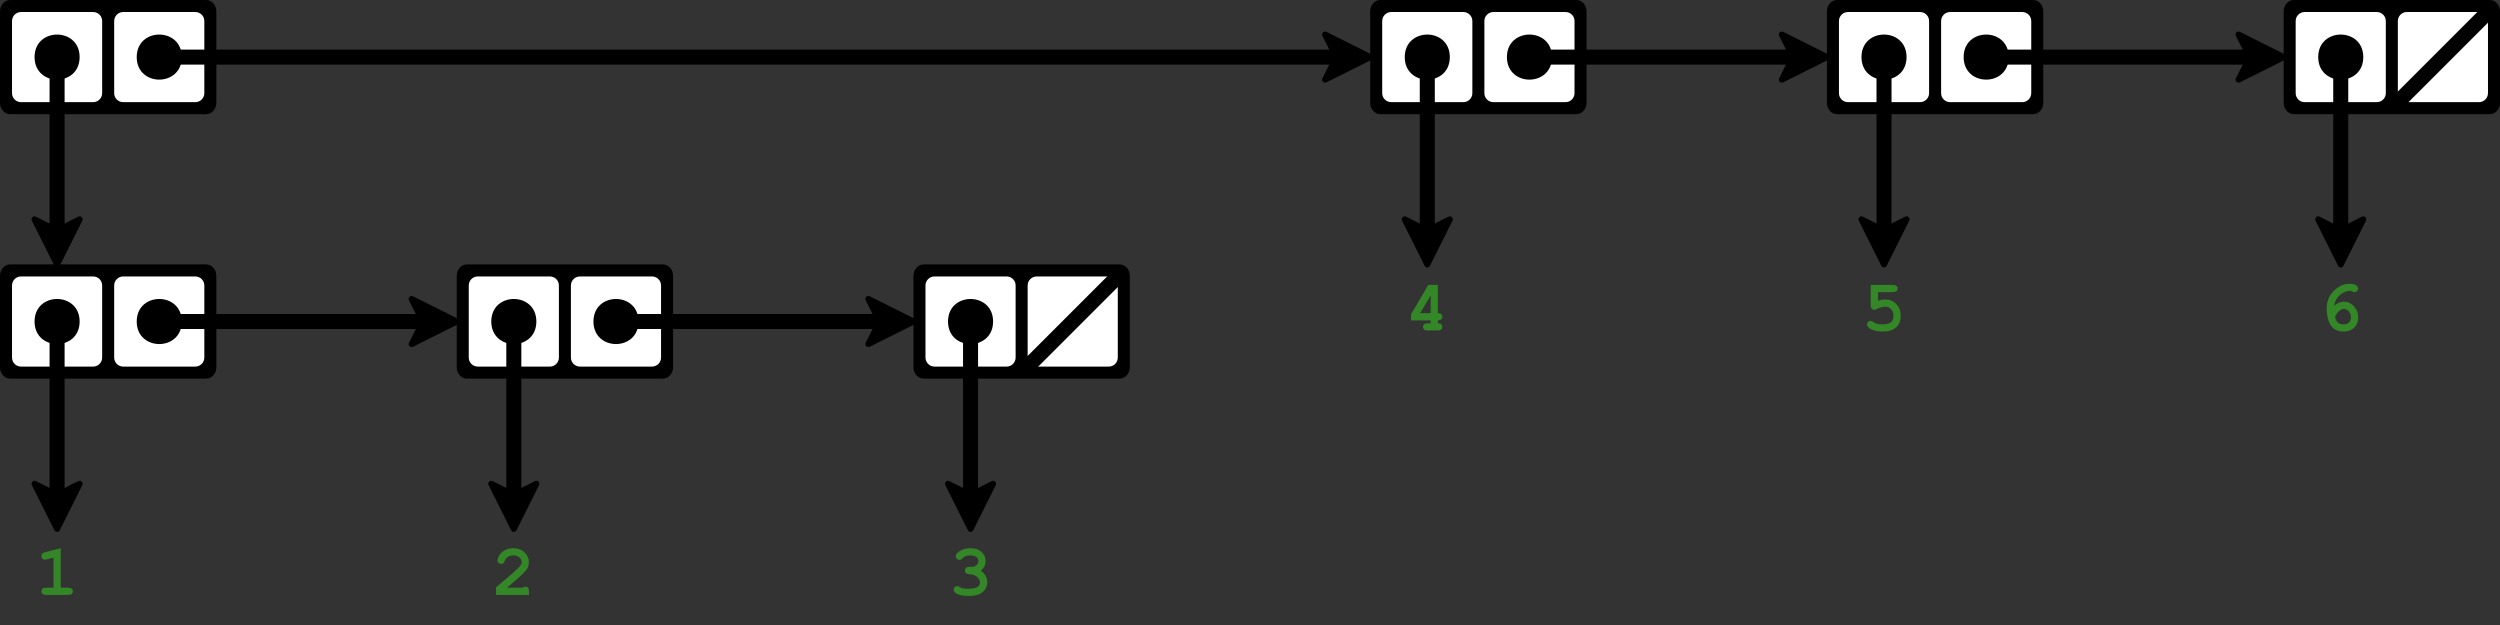 <?xml version="1.0" encoding="UTF-8"?>
<svg xmlns="http://www.w3.org/2000/svg" xmlns:xlink="http://www.w3.org/1999/xlink" width="416" height="104" viewBox="0 0 416 104" version="1.1">
<rect x="0" y="0" width="416" height="104" fill="#333333" stroke="none"/>
<defs>
<g>
<symbol overflow="visible" id="glyph0-0">
<path style="stroke:none;" d="M 0.602 0 L 0.602 -7.5 L 6.602 -7.5 L 6.602 0 Z M 0.789 -0.188 L 6.414 -0.188 L 6.414 -7.312 L 0.789 -7.312 Z M 0.789 -0.188 "/>
</symbol>
<symbol overflow="visible" id="glyph0-1">
<path style="stroke:none;" d="M 4.211 -7.773 L 4.211 -1.203 L 5.426 -1.203 C 5.715 -1.203 5.922 -1.145 6.043 -1.035 C 6.168 -0.922 6.227 -0.777 6.227 -0.598 C 6.227 -0.422 6.168 -0.277 6.043 -0.168 C 5.922 -0.055 5.715 0 5.426 0 L 1.797 0 C 1.508 0 1.305 -0.055 1.18 -0.168 C 1.059 -0.277 0.996 -0.422 0.996 -0.602 C 0.996 -0.777 1.059 -0.922 1.18 -1.035 C 1.305 -1.145 1.508 -1.203 1.797 -1.203 L 3.012 -1.203 L 3.012 -6.211 L 1.938 -5.93 C 1.766 -5.883 1.641 -5.859 1.555 -5.859 C 1.402 -5.859 1.27 -5.922 1.156 -6.039 C 1.047 -6.16 0.992 -6.312 0.992 -6.484 C 0.992 -6.645 1.031 -6.773 1.113 -6.863 C 1.195 -6.957 1.367 -7.039 1.629 -7.109 Z M 4.211 -7.773 "/>
</symbol>
<symbol overflow="visible" id="glyph0-2">
<path style="stroke:none;" d="M 2.477 -1.203 L 5.109 -1.203 C 5.254 -1.32 5.391 -1.375 5.52 -1.375 C 5.703 -1.375 5.848 -1.316 5.957 -1.195 C 6.062 -1.074 6.117 -0.867 6.117 -0.574 L 6.117 0 L 0.645 0 L 0.645 -1.273 C 2.809 -3.059 4.117 -4.203 4.562 -4.719 C 4.789 -4.98 4.906 -5.227 4.906 -5.461 C 4.906 -5.754 4.777 -6.012 4.52 -6.238 C 4.266 -6.461 3.922 -6.574 3.5 -6.574 C 3.07 -6.574 2.711 -6.449 2.426 -6.199 C 2.277 -6.066 2.156 -5.867 2.07 -5.609 C 2.016 -5.445 1.938 -5.328 1.844 -5.258 C 1.746 -5.188 1.629 -5.148 1.488 -5.148 C 1.324 -5.148 1.184 -5.211 1.062 -5.328 C 0.945 -5.445 0.883 -5.578 0.883 -5.734 C 0.883 -5.969 0.992 -6.266 1.211 -6.617 C 1.426 -6.969 1.742 -7.25 2.16 -7.461 C 2.574 -7.672 3.027 -7.773 3.516 -7.773 C 4.273 -7.773 4.895 -7.547 5.379 -7.086 C 5.863 -6.629 6.105 -6.07 6.105 -5.422 C 6.105 -5.09 6.035 -4.781 5.898 -4.496 C 5.758 -4.215 5.426 -3.82 4.898 -3.32 C 4.484 -2.926 3.68 -2.219 2.477 -1.203 Z M 2.477 -1.203 "/>
</symbol>
<symbol overflow="visible" id="glyph0-3">
<path style="stroke:none;" d="M 5.312 -4.016 C 5.668 -3.773 5.938 -3.492 6.109 -3.172 C 6.285 -2.855 6.375 -2.5 6.375 -2.102 C 6.375 -1.676 6.258 -1.285 6.027 -0.922 C 5.793 -0.562 5.457 -0.289 5.016 -0.102 C 4.574 0.082 3.996 0.176 3.281 0.176 C 2.352 0.176 1.652 0.031 1.184 -0.258 C 0.922 -0.422 0.789 -0.617 0.789 -0.844 C 0.789 -1.016 0.848 -1.16 0.965 -1.281 C 1.078 -1.398 1.219 -1.461 1.383 -1.461 C 1.496 -1.461 1.613 -1.422 1.734 -1.344 C 1.906 -1.227 2.07 -1.148 2.219 -1.109 C 2.453 -1.055 2.777 -1.023 3.188 -1.023 C 3.887 -1.023 4.391 -1.117 4.703 -1.297 C 5.016 -1.48 5.172 -1.734 5.172 -2.07 C 5.172 -2.316 5.082 -2.551 4.902 -2.781 C 4.719 -3.008 4.477 -3.188 4.172 -3.312 C 3.996 -3.383 3.699 -3.43 3.281 -3.457 C 3.082 -3.469 2.93 -3.531 2.82 -3.641 C 2.715 -3.754 2.66 -3.891 2.66 -4.055 C 2.66 -4.227 2.719 -4.371 2.836 -4.488 C 2.953 -4.605 3.102 -4.664 3.281 -4.664 C 3.68 -4.664 3.891 -4.664 3.922 -4.672 C 4.078 -4.688 4.234 -4.734 4.391 -4.82 C 4.547 -4.906 4.672 -5.027 4.766 -5.176 C 4.863 -5.328 4.91 -5.484 4.91 -5.641 C 4.91 -5.895 4.797 -6.117 4.574 -6.301 C 4.348 -6.488 4.012 -6.578 3.562 -6.578 C 2.984 -6.578 2.543 -6.414 2.238 -6.078 C 2.148 -5.98 2.078 -5.914 2.023 -5.891 C 1.941 -5.848 1.848 -5.824 1.746 -5.824 C 1.582 -5.824 1.441 -5.883 1.324 -6 C 1.207 -6.117 1.148 -6.262 1.148 -6.434 C 1.148 -6.703 1.328 -6.965 1.688 -7.219 C 2.211 -7.59 2.867 -7.773 3.648 -7.773 C 4.391 -7.773 4.988 -7.562 5.438 -7.141 C 5.887 -6.719 6.109 -6.211 6.109 -5.617 C 6.109 -5.309 6.047 -5.023 5.914 -4.754 C 5.781 -4.488 5.578 -4.242 5.312 -4.016 Z M 5.312 -4.016 "/>
</symbol>
<symbol overflow="visible" id="glyph0-4">
<path style="stroke:none;" d="M 5.359 -7.582 L 5.359 -2.883 C 5.613 -2.883 5.805 -2.828 5.922 -2.715 C 6.043 -2.605 6.105 -2.461 6.105 -2.285 C 6.105 -2.109 6.043 -1.965 5.922 -1.852 C 5.797 -1.738 5.609 -1.68 5.359 -1.68 L 5.359 -1.203 C 5.613 -1.203 5.805 -1.145 5.922 -1.031 C 6.043 -0.918 6.105 -0.773 6.105 -0.598 C 6.105 -0.422 6.043 -0.277 5.922 -0.168 C 5.797 -0.055 5.594 0 5.305 0 L 3.691 0 C 3.402 0 3.195 -0.055 3.074 -0.168 C 2.949 -0.277 2.891 -0.422 2.891 -0.602 C 2.891 -0.777 2.949 -0.922 3.074 -1.035 C 3.195 -1.145 3.402 -1.203 3.691 -1.203 L 4.16 -1.203 L 4.16 -1.68 L 0.898 -1.68 L 0.898 -2.684 L 3.773 -7.582 Z M 4.16 -2.883 L 4.16 -5.836 L 2.422 -2.883 Z M 4.16 -2.883 "/>
</symbol>
<symbol overflow="visible" id="glyph0-5">
<path style="stroke:none;" d="M 2.59 -6.383 L 2.59 -4.953 C 3.035 -5.094 3.438 -5.164 3.805 -5.164 C 4.543 -5.164 5.156 -4.91 5.641 -4.406 C 6.129 -3.902 6.375 -3.25 6.375 -2.453 C 6.375 -1.633 6.129 -0.992 5.633 -0.523 C 5.141 -0.059 4.383 0.176 3.363 0.176 C 2.465 0.176 1.754 0.008 1.23 -0.336 C 0.926 -0.531 0.773 -0.754 0.773 -1.008 C 0.773 -1.168 0.832 -1.309 0.953 -1.426 C 1.07 -1.547 1.211 -1.605 1.375 -1.605 C 1.512 -1.605 1.664 -1.539 1.82 -1.41 C 1.98 -1.277 2.148 -1.188 2.328 -1.137 C 2.578 -1.062 2.898 -1.023 3.289 -1.023 C 4.016 -1.023 4.508 -1.141 4.773 -1.375 C 5.039 -1.605 5.172 -1.961 5.172 -2.445 C 5.172 -2.918 5.047 -3.289 4.789 -3.555 C 4.535 -3.824 4.203 -3.961 3.805 -3.961 C 3.371 -3.961 2.875 -3.82 2.32 -3.539 C 2.195 -3.473 2.086 -3.438 1.992 -3.438 C 1.82 -3.438 1.676 -3.5 1.562 -3.625 C 1.445 -3.75 1.391 -3.914 1.391 -4.113 L 1.391 -7.582 L 5.062 -7.582 C 5.352 -7.582 5.559 -7.527 5.68 -7.414 C 5.805 -7.305 5.867 -7.156 5.867 -6.977 C 5.867 -6.801 5.805 -6.66 5.68 -6.547 C 5.559 -6.438 5.352 -6.383 5.062 -6.383 Z M 2.59 -6.383 "/>
</symbol>
<symbol overflow="visible" id="glyph0-6">
<path style="stroke:none;" d="M 2.473 -4.102 C 2.762 -4.344 3.039 -4.52 3.297 -4.633 C 3.559 -4.742 3.84 -4.797 4.137 -4.797 C 4.766 -4.797 5.316 -4.547 5.789 -4.047 C 6.262 -3.547 6.5 -2.922 6.5 -2.168 C 6.5 -1.469 6.277 -0.902 5.84 -0.473 C 5.398 -0.039 4.805 0.176 4.047 0.176 C 3.418 0.176 2.902 0.031 2.496 -0.266 C 2.09 -0.559 1.781 -1.008 1.578 -1.617 C 1.371 -2.227 1.266 -2.906 1.266 -3.656 C 1.266 -4.555 1.469 -5.301 1.883 -5.898 C 2.293 -6.492 2.773 -6.953 3.328 -7.281 C 3.883 -7.609 4.469 -7.773 5.086 -7.773 C 5.574 -7.773 5.953 -7.68 6.223 -7.488 C 6.398 -7.359 6.484 -7.195 6.484 -6.996 C 6.484 -6.82 6.43 -6.672 6.312 -6.555 C 6.195 -6.434 6.055 -6.375 5.891 -6.375 C 5.797 -6.375 5.66 -6.422 5.484 -6.516 C 5.379 -6.57 5.277 -6.598 5.18 -6.598 C 4.797 -6.598 4.398 -6.488 3.992 -6.273 C 3.582 -6.055 3.227 -5.723 2.922 -5.273 C 2.715 -4.961 2.566 -4.57 2.473 -4.102 Z M 2.648 -2.242 C 2.773 -1.773 2.941 -1.453 3.156 -1.281 C 3.367 -1.109 3.672 -1.023 4.066 -1.023 C 4.461 -1.023 4.766 -1.129 4.977 -1.336 C 5.191 -1.543 5.297 -1.824 5.297 -2.18 C 5.297 -2.586 5.176 -2.922 4.93 -3.195 C 4.688 -3.465 4.414 -3.598 4.109 -3.598 C 3.867 -3.598 3.605 -3.477 3.332 -3.242 C 3.055 -3.004 2.828 -2.672 2.648 -2.242 Z M 2.648 -2.242 "/>
</symbol>
</g>
</defs>
<g id="surface2">
<path style=" stroke:none;fill-rule:evenodd;fill:rgb(0%,0%,0%);fill-opacity:1;" d="M 34.312 0 C 35.246 0 36 0.852 36 1.898 L 36 17.102 C 36 18.148 35.246 19 34.312 19 L 1.688 19 C 0.754 19 0 18.148 0 17.102 L 0 1.898 C 0 0.852 0.754 0 1.688 0 Z M 34.312 0 "/>
<path style=" stroke:none;fill-rule:evenodd;fill:rgb(100%,100%,100%);fill-opacity:1;" d="M 15.5 2 C 16.328 2 17 2.672 17 3.5 L 17 15.5 C 17 16.328 16.328 17 15.5 17 L 3.5 17 C 2.672 17 2 16.328 2 15.5 L 2 3.5 C 2 2.672 2.672 2 3.5 2 Z M 15.5 2 "/>
<path style=" stroke:none;fill-rule:evenodd;fill:rgb(100%,100%,100%);fill-opacity:1;" d="M 32.5 2 C 33.328 2 34 2.672 34 3.5 L 34 15.5 C 34 16.328 33.328 17 32.5 17 L 20.5 17 C 19.672 17 19 16.328 19 15.5 L 19 3.5 C 19 2.672 19.672 2 20.5 2 Z M 32.5 2 "/>
<path style=" stroke:none;fill-rule:evenodd;fill:rgb(0%,0%,0%);fill-opacity:1;" d="M 34.312 44 C 35.246 44 36 44.852 36 45.898 L 36 61.102 C 36 62.148 35.246 63 34.312 63 L 1.688 63 C 0.754 63 0 62.148 0 61.102 L 0 45.898 C 0 44.852 0.754 44 1.688 44 Z M 34.312 44 "/>
<path style=" stroke:none;fill-rule:evenodd;fill:rgb(100%,100%,100%);fill-opacity:1;" d="M 15.5 46 C 16.328 46 17 46.672 17 47.5 L 17 59.5 C 17 60.328 16.328 61 15.5 61 L 3.5 61 C 2.672 61 2 60.328 2 59.5 L 2 47.5 C 2 46.672 2.672 46 3.5 46 Z M 15.5 46 "/>
<path style=" stroke:none;fill-rule:evenodd;fill:rgb(100%,100%,100%);fill-opacity:1;" d="M 32.5 46 C 33.328 46 34 46.672 34 47.5 L 34 59.5 C 34 60.328 33.328 61 32.5 61 L 20.5 61 C 19.672 61 19 60.328 19 59.5 L 19 47.5 C 19 46.672 19.672 46 20.5 46 Z M 32.5 46 "/>
<g style="fill:rgb(20%,52.941%,15.294%);fill-opacity:1;">
  <use xlink:href="#glyph0-1" x="5.898" y="98.992"/>
</g>
<path style=" stroke:none;fill-rule:nonzero;fill:rgb(0%,0%,0%);fill-opacity:1;" d="M 9.5 53.5 L 13.25 53.5 C 13.25 48.5 5.75 48.5 5.75 53.5 C 5.75 58.5 13.25 58.5 13.25 53.5 Z M 9.5 53.5 "/>
<path style="fill:none;stroke-width:2.5;stroke-linecap:round;stroke-linejoin:round;stroke:rgb(0%,0%,0%);stroke-opacity:1;stroke-miterlimit:10;" d="M 9.5 53.5 L 9.5 84.25 "/>
<path style="fill-rule:evenodd;fill:rgb(0%,0%,0%);fill-opacity:1;stroke-width:1;stroke-linecap:round;stroke-linejoin:round;stroke:rgb(0%,0%,0%);stroke-opacity:1;stroke-miterlimit:10;" d="M 9.5 88 L 5.75 80.5 L 9.5 82.375 L 13.25 80.5 Z M 9.5 88 "/>
<path style=" stroke:none;fill-rule:evenodd;fill:rgb(0%,0%,0%);fill-opacity:1;" d="M 110.312 44 C 111.246 44 112 44.852 112 45.898 L 112 61.102 C 112 62.148 111.246 63 110.312 63 L 77.688 63 C 76.754 63 76 62.148 76 61.102 L 76 45.898 C 76 44.852 76.754 44 77.688 44 Z M 110.312 44 "/>
<path style=" stroke:none;fill-rule:evenodd;fill:rgb(100%,100%,100%);fill-opacity:1;" d="M 91.5 46 C 92.328 46 93 46.672 93 47.5 L 93 59.5 C 93 60.328 92.328 61 91.5 61 L 79.5 61 C 78.672 61 78 60.328 78 59.5 L 78 47.5 C 78 46.672 78.672 46 79.5 46 Z M 91.5 46 "/>
<path style=" stroke:none;fill-rule:evenodd;fill:rgb(100%,100%,100%);fill-opacity:1;" d="M 108.5 46 C 109.328 46 110 46.672 110 47.5 L 110 59.5 C 110 60.328 109.328 61 108.5 61 L 96.5 61 C 95.672 61 95 60.328 95 59.5 L 95 47.5 C 95 46.672 95.672 46 96.5 46 Z M 108.5 46 "/>
<g style="fill:rgb(20%,52.941%,15.294%);fill-opacity:1;">
  <use xlink:href="#glyph0-2" x="81.898" y="98.992"/>
</g>
<path style=" stroke:none;fill-rule:evenodd;fill:rgb(0%,0%,0%);fill-opacity:1;" d="M 85.5 53.5 L 89.25 53.5 C 89.25 48.5 81.75 48.5 81.75 53.5 C 81.75 58.5 89.25 58.5 89.25 53.5 Z M 85.5 53.5 "/>
<path style="fill:none;stroke-width:2.5;stroke-linecap:round;stroke-linejoin:round;stroke:rgb(0%,0%,0%);stroke-opacity:1;stroke-miterlimit:10;" d="M 85.5 53.5 L 85.5 84.25 "/>
<path style="fill-rule:evenodd;fill:rgb(0%,0%,0%);fill-opacity:1;stroke-width:1;stroke-linecap:round;stroke-linejoin:round;stroke:rgb(0%,0%,0%);stroke-opacity:1;stroke-miterlimit:10;" d="M 85.5 88 L 81.75 80.5 L 85.5 82.375 L 89.25 80.5 Z M 85.5 88 "/>
<path style=" stroke:none;fill-rule:evenodd;fill:rgb(0%,0%,0%);fill-opacity:1;" d="M 186.312 44 C 187.246 44 188 44.852 188 45.898 L 188 61.102 C 188 62.148 187.246 63 186.312 63 L 153.688 63 C 152.754 63 152 62.148 152 61.102 L 152 45.898 C 152 44.852 152.754 44 153.688 44 Z M 186.312 44 "/>
<path style=" stroke:none;fill-rule:evenodd;fill:rgb(100%,100%,100%);fill-opacity:1;" d="M 167.5 46 C 168.328 46 169 46.672 169 47.5 L 169 59.5 C 169 60.328 168.328 61 167.5 61 L 155.5 61 C 154.672 61 154 60.328 154 59.5 L 154 47.5 C 154 46.672 154.672 46 155.5 46 Z M 167.5 46 "/>
<path style=" stroke:none;fill-rule:evenodd;fill:rgb(100%,100%,100%);fill-opacity:1;" d="M 184.5 46 C 185.328 46 186 46.672 186 47.5 L 186 59.5 C 186 60.328 185.328 61 184.5 61 L 172.5 61 C 171.672 61 171 60.328 171 59.5 L 171 47.5 C 171 46.672 171.672 46 172.5 46 Z M 184.5 46 "/>
<g style="fill:rgb(20%,52.941%,15.294%);fill-opacity:1;">
  <use xlink:href="#glyph0-3" x="157.898" y="98.992"/>
</g>
<path style=" stroke:none;fill-rule:evenodd;fill:rgb(0%,0%,0%);fill-opacity:1;" d="M 161.5 53.5 L 165.25 53.5 C 165.25 48.5 157.75 48.5 157.75 53.5 C 157.75 58.5 165.25 58.5 165.25 53.5 Z M 161.5 53.5 "/>
<path style="fill:none;stroke-width:2.5;stroke-linecap:round;stroke-linejoin:round;stroke:rgb(0%,0%,0%);stroke-opacity:1;stroke-miterlimit:10;" d="M 161.5 53.5 L 161.5 84.25 "/>
<path style="fill-rule:evenodd;fill:rgb(0%,0%,0%);fill-opacity:1;stroke-width:1;stroke-linecap:round;stroke-linejoin:round;stroke:rgb(0%,0%,0%);stroke-opacity:1;stroke-miterlimit:10;" d="M 161.5 88 L 157.75 80.5 L 161.5 82.375 L 165.25 80.5 Z M 161.5 88 "/>
<path style="fill:none;stroke-width:2.5;stroke-linecap:round;stroke-linejoin:round;stroke:rgb(0%,0%,0%);stroke-opacity:1;stroke-miterlimit:10;" d="M 171.438 60.562 L 185.562 46.438 "/>
<path style=" stroke:none;fill-rule:evenodd;fill:rgb(0%,0%,0%);fill-opacity:1;" d="M 102.5 53.5 L 106.25 53.5 C 106.25 48.5 98.75 48.5 98.75 53.5 C 98.75 58.5 106.25 58.5 106.25 53.5 Z M 102.5 53.5 "/>
<path style="fill:none;stroke-width:2.5;stroke-linecap:round;stroke-linejoin:round;stroke:rgb(0%,0%,0%);stroke-opacity:1;stroke-miterlimit:10;" d="M 102.5 53.5 L 148.25 53.5 "/>
<path style="fill-rule:evenodd;fill:rgb(0%,0%,0%);fill-opacity:1;stroke-width:1;stroke-linecap:round;stroke-linejoin:round;stroke:rgb(0%,0%,0%);stroke-opacity:1;stroke-miterlimit:10;" d="M 152 53.5 L 144.5 57.25 L 146.375 53.5 L 144.5 49.75 Z M 152 53.5 "/>
<path style=" stroke:none;fill-rule:evenodd;fill:rgb(0%,0%,0%);fill-opacity:1;" d="M 26.5 53.5 L 30.25 53.5 C 30.25 48.5 22.75 48.5 22.75 53.5 C 22.75 58.5 30.25 58.5 30.25 53.5 Z M 26.5 53.5 "/>
<path style="fill:none;stroke-width:2.5;stroke-linecap:round;stroke-linejoin:round;stroke:rgb(0%,0%,0%);stroke-opacity:1;stroke-miterlimit:10;" d="M 26.5 53.5 L 72.25 53.5 "/>
<path style="fill-rule:evenodd;fill:rgb(0%,0%,0%);fill-opacity:1;stroke-width:1;stroke-linecap:round;stroke-linejoin:round;stroke:rgb(0%,0%,0%);stroke-opacity:1;stroke-miterlimit:10;" d="M 76 53.5 L 68.5 57.25 L 70.375 53.5 L 68.5 49.75 Z M 76 53.5 "/>
<path style=" stroke:none;fill-rule:evenodd;fill:rgb(0%,0%,0%);fill-opacity:1;" d="M 9.5 9.5 L 13.25 9.5 C 13.25 4.5 5.75 4.5 5.75 9.5 C 5.75 14.5 13.25 14.5 13.25 9.5 Z M 9.5 9.5 "/>
<path style="fill:none;stroke-width:2.5;stroke-linecap:round;stroke-linejoin:round;stroke:rgb(0%,0%,0%);stroke-opacity:1;stroke-miterlimit:10;" d="M 9.5 9.5 L 9.5 40.25 "/>
<path style="fill-rule:evenodd;fill:rgb(0%,0%,0%);fill-opacity:1;stroke-width:1;stroke-linecap:round;stroke-linejoin:round;stroke:rgb(0%,0%,0%);stroke-opacity:1;stroke-miterlimit:10;" d="M 9.5 44 L 5.75 36.5 L 9.5 38.375 L 13.25 36.5 Z M 9.5 44 "/>
<path style=" stroke:none;fill-rule:evenodd;fill:rgb(0%,0%,0%);fill-opacity:1;" d="M 262.312 0 C 263.246 0 264 0.852 264 1.898 L 264 17.102 C 264 18.148 263.246 19 262.312 19 L 229.688 19 C 228.754 19 228 18.148 228 17.102 L 228 1.898 C 228 0.852 228.754 0 229.688 0 Z M 262.312 0 "/>
<path style=" stroke:none;fill-rule:evenodd;fill:rgb(100%,100%,100%);fill-opacity:1;" d="M 243.5 2 C 244.328 2 245 2.672 245 3.5 L 245 15.5 C 245 16.328 244.328 17 243.5 17 L 231.5 17 C 230.672 17 230 16.328 230 15.5 L 230 3.5 C 230 2.672 230.672 2 231.5 2 Z M 243.5 2 "/>
<path style=" stroke:none;fill-rule:evenodd;fill:rgb(100%,100%,100%);fill-opacity:1;" d="M 260.5 2 C 261.328 2 262 2.672 262 3.5 L 262 15.5 C 262 16.328 261.328 17 260.5 17 L 248.5 17 C 247.672 17 247 16.328 247 15.5 L 247 3.5 C 247 2.672 247.672 2 248.5 2 Z M 260.5 2 "/>
<g style="fill:rgb(20%,52.941%,15.294%);fill-opacity:1;">
  <use xlink:href="#glyph0-4" x="233.898" y="54.992"/>
</g>
<path style=" stroke:none;fill-rule:evenodd;fill:rgb(0%,0%,0%);fill-opacity:1;" d="M 237.5 9.5 L 241.25 9.5 C 241.25 4.5 233.75 4.5 233.75 9.5 C 233.75 14.5 241.25 14.5 241.25 9.5 Z M 237.5 9.5 "/>
<path style="fill:none;stroke-width:2.5;stroke-linecap:round;stroke-linejoin:round;stroke:rgb(0%,0%,0%);stroke-opacity:1;stroke-miterlimit:10;" d="M 237.5 9.5 L 237.5 40.25 "/>
<path style="fill-rule:evenodd;fill:rgb(0%,0%,0%);fill-opacity:1;stroke-width:1;stroke-linecap:round;stroke-linejoin:round;stroke:rgb(0%,0%,0%);stroke-opacity:1;stroke-miterlimit:10;" d="M 237.5 44 L 233.75 36.5 L 237.5 38.375 L 241.25 36.5 Z M 237.5 44 "/>
<path style=" stroke:none;fill-rule:evenodd;fill:rgb(0%,0%,0%);fill-opacity:1;" d="M 338.312 0 C 339.246 0 340 0.852 340 1.898 L 340 17.102 C 340 18.148 339.246 19 338.312 19 L 305.688 19 C 304.754 19 304 18.148 304 17.102 L 304 1.898 C 304 0.852 304.754 0 305.688 0 Z M 338.312 0 "/>
<path style=" stroke:none;fill-rule:evenodd;fill:rgb(100%,100%,100%);fill-opacity:1;" d="M 319.5 2 C 320.328 2 321 2.672 321 3.5 L 321 15.5 C 321 16.328 320.328 17 319.5 17 L 307.5 17 C 306.672 17 306 16.328 306 15.5 L 306 3.5 C 306 2.672 306.672 2 307.5 2 Z M 319.5 2 "/>
<path style=" stroke:none;fill-rule:evenodd;fill:rgb(100%,100%,100%);fill-opacity:1;" d="M 336.5 2 C 337.328 2 338 2.672 338 3.5 L 338 15.5 C 338 16.328 337.328 17 336.5 17 L 324.5 17 C 323.672 17 323 16.328 323 15.5 L 323 3.5 C 323 2.672 323.672 2 324.5 2 Z M 336.5 2 "/>
<g style="fill:rgb(20%,52.941%,15.294%);fill-opacity:1;">
  <use xlink:href="#glyph0-5" x="309.898" y="54.992"/>
</g>
<path style=" stroke:none;fill-rule:evenodd;fill:rgb(0%,0%,0%);fill-opacity:1;" d="M 313.5 9.5 L 317.25 9.5 C 317.25 4.5 309.75 4.5 309.75 9.5 C 309.75 14.5 317.25 14.5 317.25 9.5 Z M 313.5 9.5 "/>
<path style="fill:none;stroke-width:2.5;stroke-linecap:round;stroke-linejoin:round;stroke:rgb(0%,0%,0%);stroke-opacity:1;stroke-miterlimit:10;" d="M 313.5 9.5 L 313.5 40.25 "/>
<path style="fill-rule:evenodd;fill:rgb(0%,0%,0%);fill-opacity:1;stroke-width:1;stroke-linecap:round;stroke-linejoin:round;stroke:rgb(0%,0%,0%);stroke-opacity:1;stroke-miterlimit:10;" d="M 313.5 44 L 309.75 36.5 L 313.5 38.375 L 317.25 36.5 Z M 313.5 44 "/>
<path style=" stroke:none;fill-rule:evenodd;fill:rgb(0%,0%,0%);fill-opacity:1;" d="M 414.312 0 C 415.246 0 416 0.852 416 1.898 L 416 17.102 C 416 18.148 415.246 19 414.312 19 L 381.688 19 C 380.754 19 380 18.148 380 17.102 L 380 1.898 C 380 0.852 380.754 0 381.688 0 Z M 414.312 0 "/>
<path style=" stroke:none;fill-rule:evenodd;fill:rgb(100%,100%,100%);fill-opacity:1;" d="M 395.5 2 C 396.328 2 397 2.672 397 3.5 L 397 15.5 C 397 16.328 396.328 17 395.5 17 L 383.5 17 C 382.672 17 382 16.328 382 15.5 L 382 3.5 C 382 2.672 382.672 2 383.5 2 Z M 395.5 2 "/>
<path style=" stroke:none;fill-rule:evenodd;fill:rgb(100%,100%,100%);fill-opacity:1;" d="M 412.5 2 C 413.328 2 414 2.672 414 3.5 L 414 15.5 C 414 16.328 413.328 17 412.5 17 L 400.5 17 C 399.672 17 399 16.328 399 15.5 L 399 3.5 C 399 2.672 399.672 2 400.5 2 Z M 412.5 2 "/>
<g style="fill:rgb(20%,52.941%,15.294%);fill-opacity:1;">
  <use xlink:href="#glyph0-6" x="385.898" y="54.992"/>
</g>
<path style=" stroke:none;fill-rule:evenodd;fill:rgb(0%,0%,0%);fill-opacity:1;" d="M 389.5 9.5 L 393.25 9.5 C 393.25 4.5 385.75 4.5 385.75 9.5 C 385.75 14.5 393.25 14.5 393.25 9.5 Z M 389.5 9.5 "/>
<path style="fill:none;stroke-width:2.5;stroke-linecap:round;stroke-linejoin:round;stroke:rgb(0%,0%,0%);stroke-opacity:1;stroke-miterlimit:10;" d="M 389.5 9.5 L 389.5 40.25 "/>
<path style="fill-rule:evenodd;fill:rgb(0%,0%,0%);fill-opacity:1;stroke-width:1;stroke-linecap:round;stroke-linejoin:round;stroke:rgb(0%,0%,0%);stroke-opacity:1;stroke-miterlimit:10;" d="M 389.5 44 L 385.75 36.5 L 389.5 38.375 L 393.25 36.5 Z M 389.5 44 "/>
<path style="fill:none;stroke-width:2.5;stroke-linecap:round;stroke-linejoin:round;stroke:rgb(0%,0%,0%);stroke-opacity:1;stroke-miterlimit:10;" d="M 399.438 16.562 L 413.562 2.438 "/>
<path style=" stroke:none;fill-rule:evenodd;fill:rgb(0%,0%,0%);fill-opacity:1;" d="M 330.5 9.5 L 334.25 9.5 C 334.25 4.5 326.75 4.5 326.75 9.5 C 326.75 14.5 334.25 14.5 334.25 9.5 Z M 330.5 9.5 "/>
<path style="fill:none;stroke-width:2.5;stroke-linecap:round;stroke-linejoin:round;stroke:rgb(0%,0%,0%);stroke-opacity:1;stroke-miterlimit:10;" d="M 330.5 9.5 L 376.25 9.5 "/>
<path style="fill-rule:evenodd;fill:rgb(0%,0%,0%);fill-opacity:1;stroke-width:1;stroke-linecap:round;stroke-linejoin:round;stroke:rgb(0%,0%,0%);stroke-opacity:1;stroke-miterlimit:10;" d="M 380 9.5 L 372.5 13.25 L 374.375 9.5 L 372.5 5.75 Z M 380 9.5 "/>
<path style=" stroke:none;fill-rule:evenodd;fill:rgb(0%,0%,0%);fill-opacity:1;" d="M 254.5 9.5 L 258.25 9.5 C 258.25 4.5 250.75 4.5 250.75 9.5 C 250.75 14.5 258.25 14.5 258.25 9.5 Z M 254.5 9.5 "/>
<path style="fill:none;stroke-width:2.5;stroke-linecap:round;stroke-linejoin:round;stroke:rgb(0%,0%,0%);stroke-opacity:1;stroke-miterlimit:10;" d="M 254.5 9.5 L 300.25 9.5 "/>
<path style="fill-rule:evenodd;fill:rgb(0%,0%,0%);fill-opacity:1;stroke-width:1;stroke-linecap:round;stroke-linejoin:round;stroke:rgb(0%,0%,0%);stroke-opacity:1;stroke-miterlimit:10;" d="M 304 9.5 L 296.5 13.25 L 298.375 9.5 L 296.5 5.75 Z M 304 9.5 "/>
<path style=" stroke:none;fill-rule:evenodd;fill:rgb(0%,0%,0%);fill-opacity:1;" d="M 26.5 9.5 L 30.25 9.5 C 30.25 4.5 22.75 4.5 22.75 9.5 C 22.75 14.5 30.25 14.5 30.25 9.5 Z M 26.5 9.5 "/>
<path style="fill:none;stroke-width:2.5;stroke-linecap:round;stroke-linejoin:round;stroke:rgb(0%,0%,0%);stroke-opacity:1;stroke-miterlimit:10;" d="M 26.5 9.5 L 224.25 9.5 "/>
<path style="fill-rule:evenodd;fill:rgb(0%,0%,0%);fill-opacity:1;stroke-width:1;stroke-linecap:round;stroke-linejoin:round;stroke:rgb(0%,0%,0%);stroke-opacity:1;stroke-miterlimit:10;" d="M 228 9.5 L 220.5 13.25 L 222.375 9.5 L 220.5 5.75 Z M 228 9.5 "/>
</g>
</svg>
